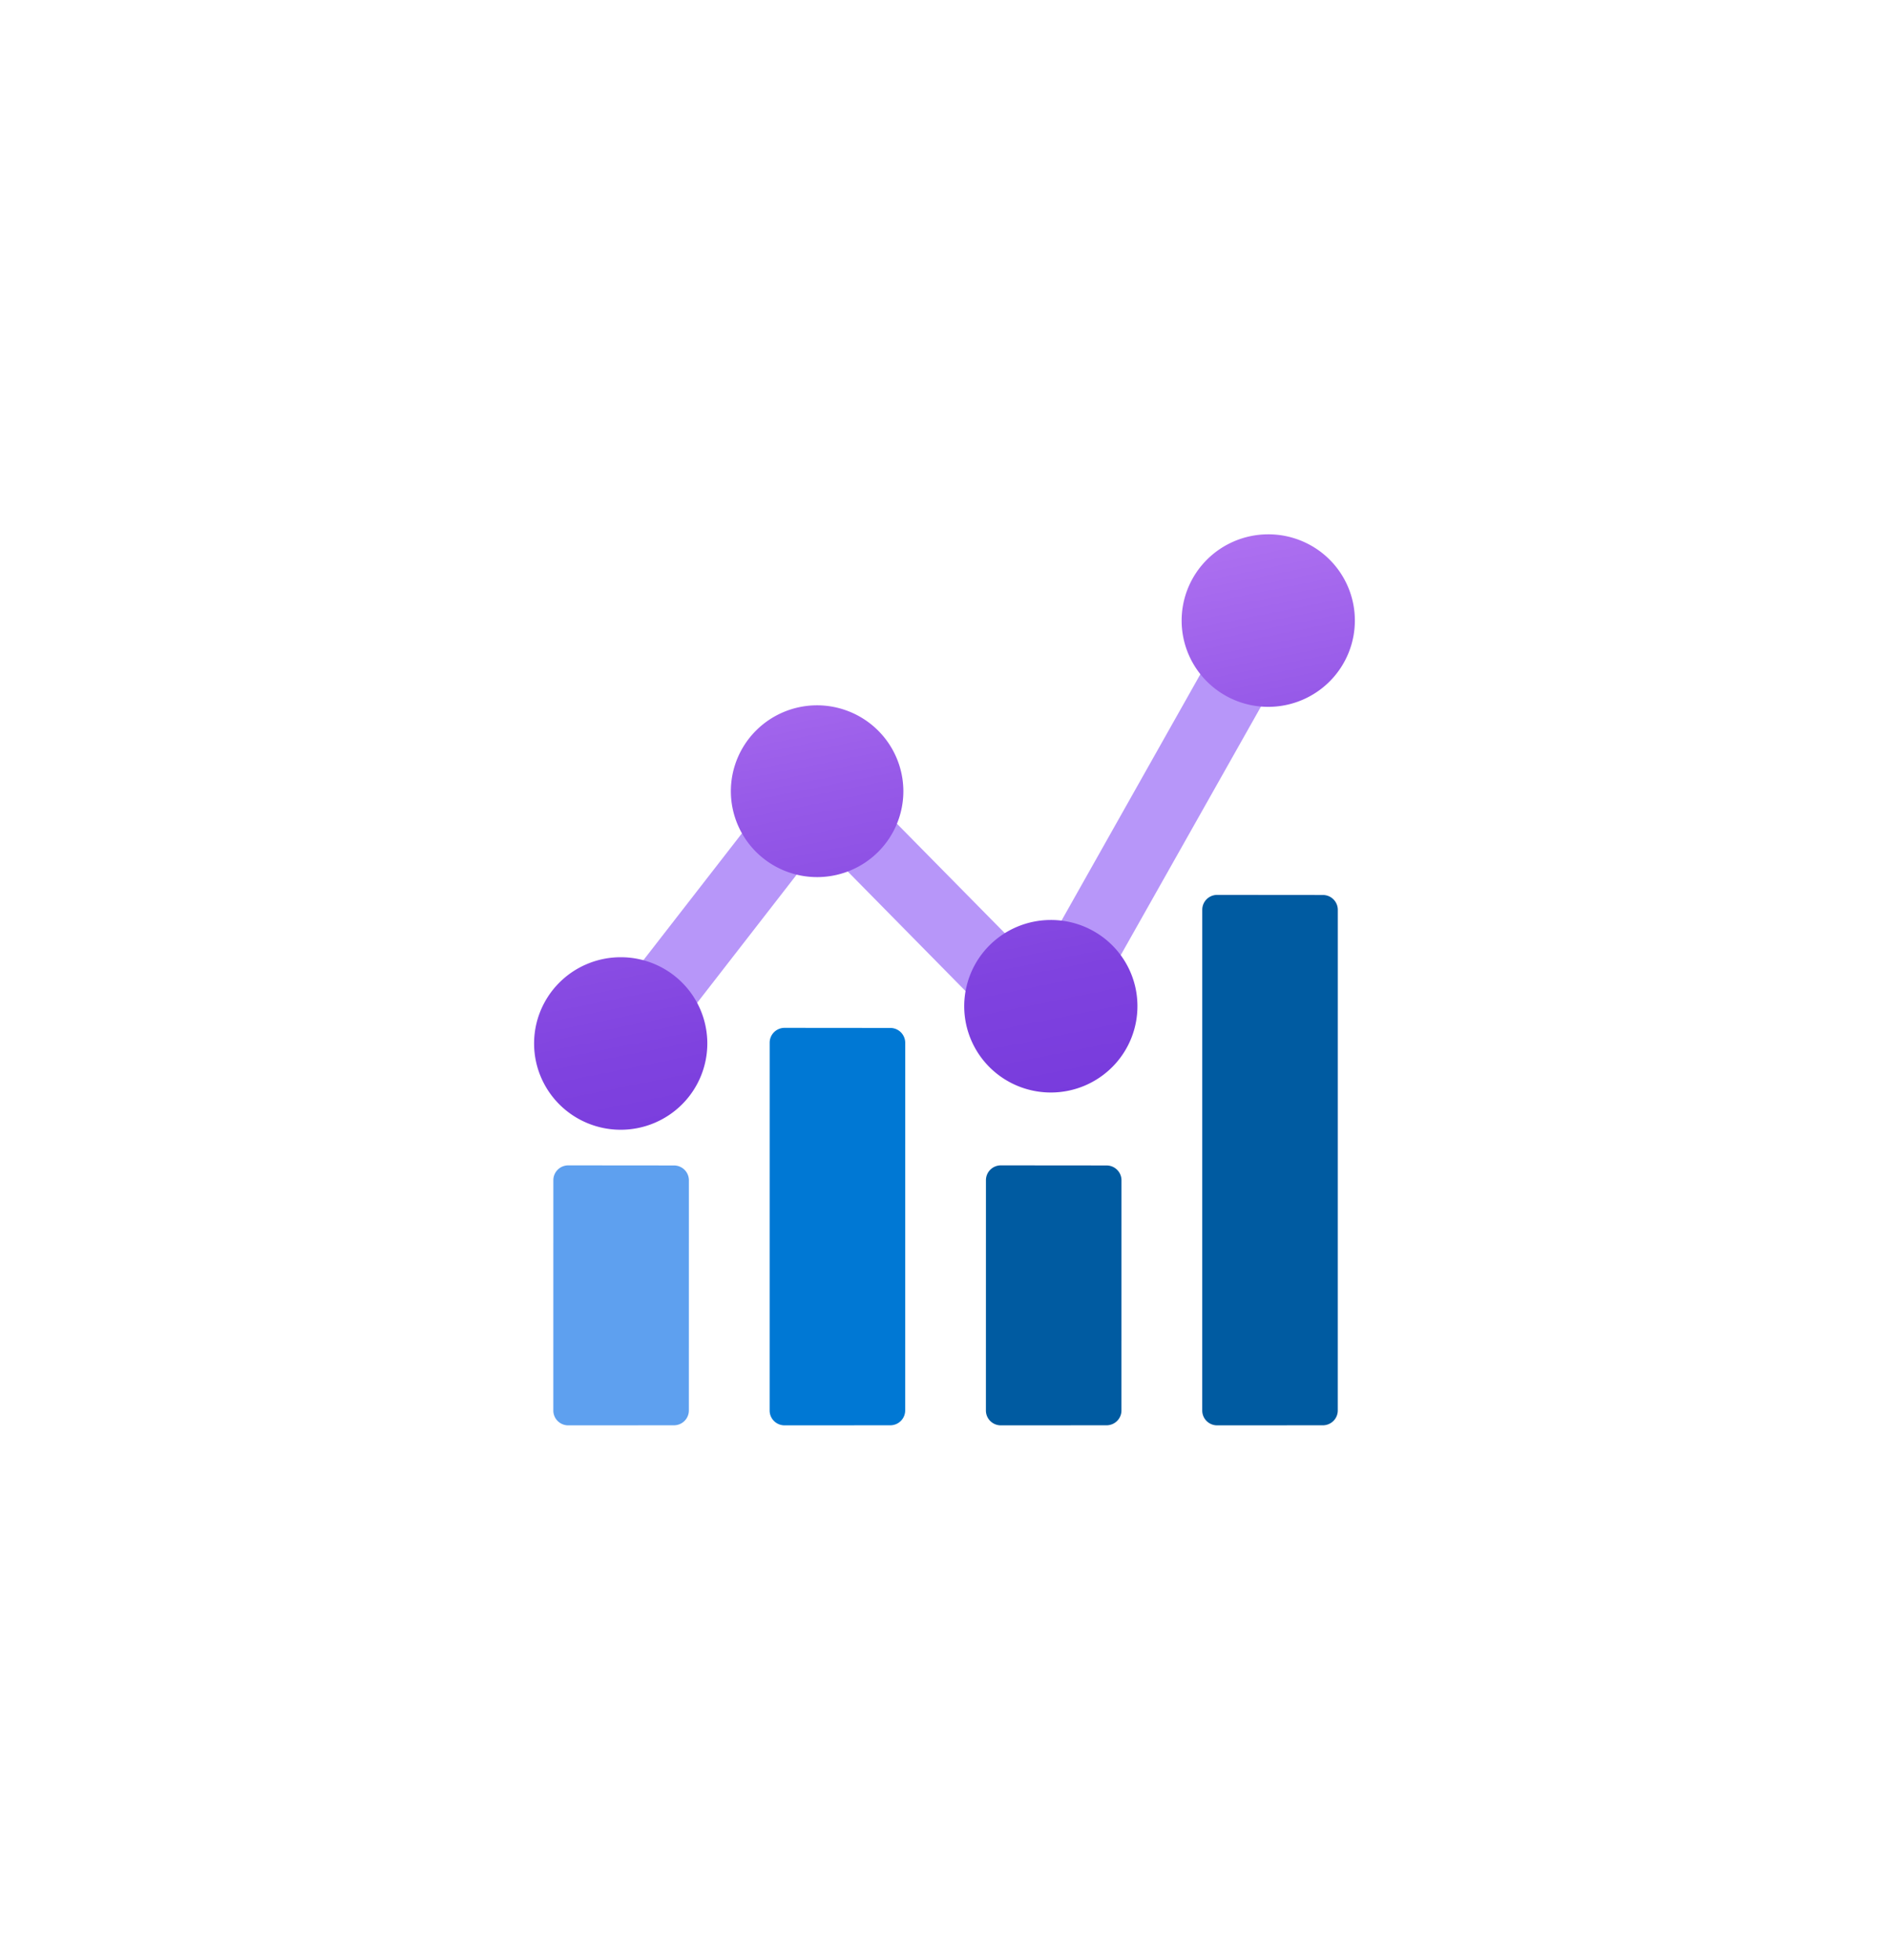<?xml version="1.0" encoding="UTF-8" standalone="no"?>
<!DOCTYPE svg PUBLIC "-//W3C//DTD SVG 1.1//EN" "http://www.w3.org/Graphics/SVG/1.1/DTD/svg11.dtd">
<!-- Generated by Microsoft Visio, SVG Export Recovery Services Backup Report.svg Page-1 -->
<svg xmlns="http://www.w3.org/2000/svg" xmlns:xlink="http://www.w3.org/1999/xlink" xmlns:ev="http://www.w3.org/2001/xml-events"
		width="1.67in" height="1.732in" viewBox="0 0 120.246 124.709" xml:space="preserve" color-interpolation-filters="sRGB"
		class="st6">
	<style type="text/css">
	<![CDATA[
		.st1 {fill:#b796f9;stroke:none;stroke-linecap:butt;stroke-width:34}
		.st2 {fill:url(#grad0-8);stroke:none;stroke-linecap:butt;stroke-width:34}
		.st3 {fill:#0078d4;stroke:none;stroke-linecap:butt;stroke-width:34}
		.st4 {fill:#005ba1;stroke:none;stroke-linecap:butt;stroke-width:34}
		.st5 {fill:#5ea0ef;stroke:none;stroke-linecap:butt;stroke-width:34}
		.st6 {fill:none;fill-rule:evenodd;font-size:12px;overflow:visible;stroke-linecap:square;stroke-miterlimit:3}
	]]>
	</style>

	<defs id="Patterns_And_Gradients">
		<linearGradient id="grad0-8" x1="0" y1="0" x2="1" y2="0" gradientTransform="rotate(74.193 0.5 0.5)">
			<stop offset="0" stop-color="#b77af4" stop-opacity="1"/>
			<stop offset="0.405" stop-color="#9659e8" stop-opacity="1"/>
			<stop offset="0.765" stop-color="#7f42df" stop-opacity="1"/>
			<stop offset="0.995" stop-color="#773adc" stop-opacity="1"/>
		</linearGradient>
	</defs>
	<g>
		<title>Page-1</title>
		<g id="group7217-1" transform="translate(35.222,-34.016)">
			<title>Recovery Services Backup Report.7217</title>
			<g id="group7218-2">
				<title>Sheet.7218</title>
				<g id="shape7219-3" transform="translate(2.03,-22.087)">
					<title>Sheet.7219</title>
					<path d="M42.07 93.84 L28.72 117.52 L14.59 103.19 L0 121.97 L3.45 124.65 L14.98 109.8 L29.67 124.71 L45.88 95.99
								 L42.07 93.84 Z" class="st1"/>
				</g>
				<g id="shape7220-5" transform="translate(0.422,-20.384)">
					<title>Sheet.7220</title>
					<path d="M21.86 104.71 A5.49 5.466 0 1 1 16.31 99.28 A5.5 5.476 0 0 1 21.86 104.71 ZM31.22 112.94 A5.513
								 5.489 -180 1 0 36.76 118.37 A5.5 5.476 -180 0 0 31.22 112.94 ZM45.05 88.4 A5.513 5.489
								 -180 1 0 50.6 93.83 A5.503 5.479 -180 0 0 45.05 88.4 ZM3.84 115.31 A5.513 5.489 -180 1 0 9.38
								 120.75 A5.507 5.483 -180 0 0 3.84 115.31 Z" class="st2"/>
				</g>
				<g id="shape7221-9" transform="translate(13.77,0)">
					<title>Sheet.7221</title>
					<path d="M0 123.77 a0.948 0.944 -180 0 0 0.948 0.944 L7.68 124.71 a0.948 0.944 -180 0 0 0.948
								 -0.944 L8.63 100.37 a0.948 0.944 -180 0 0 -0.948 -0.944 L0.95 99.42 a0.948 0.944
								 -180 0 0 -0.948 0.944 L0 123.77 Z" class="st3"/>
				</g>
				<g id="shape7222-11" transform="translate(27.537,2.84217E-13)">
					<title>Sheet.7222</title>
					<path d="M0 123.77 a0.948 0.944 -180 0 0 0.948 0.944 L7.68 124.71 a0.948 0.944 -180 0 0 0.948
								 -0.944 L8.63 109.12 a0.948 0.944 -180 0 0 -0.948 -0.944 L0.95 108.17 a0.948 0.944
								 -180 0 0 -0.948 0.944 L0 123.77 Z" class="st4"/>
				</g>
				<g id="shape7223-13" transform="translate(41.307,2.84217E-13)">
					<title>Sheet.7223</title>
					<path d="M0 123.77 a0.948 0.944 -180 0 0 0.948 0.944 L7.68 124.71 a0.948 0.944 -180 0 0 0.948
								 -0.944 L8.63 91.91 a0.948 0.944 -180 0 0 -0.948 -0.944 L0.95 90.96 a0.948 0.944
								 -180 0 0 -0.948 0.944 L0 123.77 Z" class="st4"/>
				</g>
				<g id="shape7224-15">
					<title>Sheet.7224</title>
					<path d="M0 123.77 a0.948 0.944 -180 0 0 0.948 0.944 L7.68 124.71 a0.948 0.944 -180 0 0 0.948
								 -0.944 L8.63 109.12 a0.948 0.944 -180 0 0 -0.948 -0.944 L0.95 108.17 a0.948 0.944
								 -180 0 0 -0.948 0.944 L0 123.77 Z" class="st5"/>
				</g>
			</g>
		</g>
	</g>
</svg>
